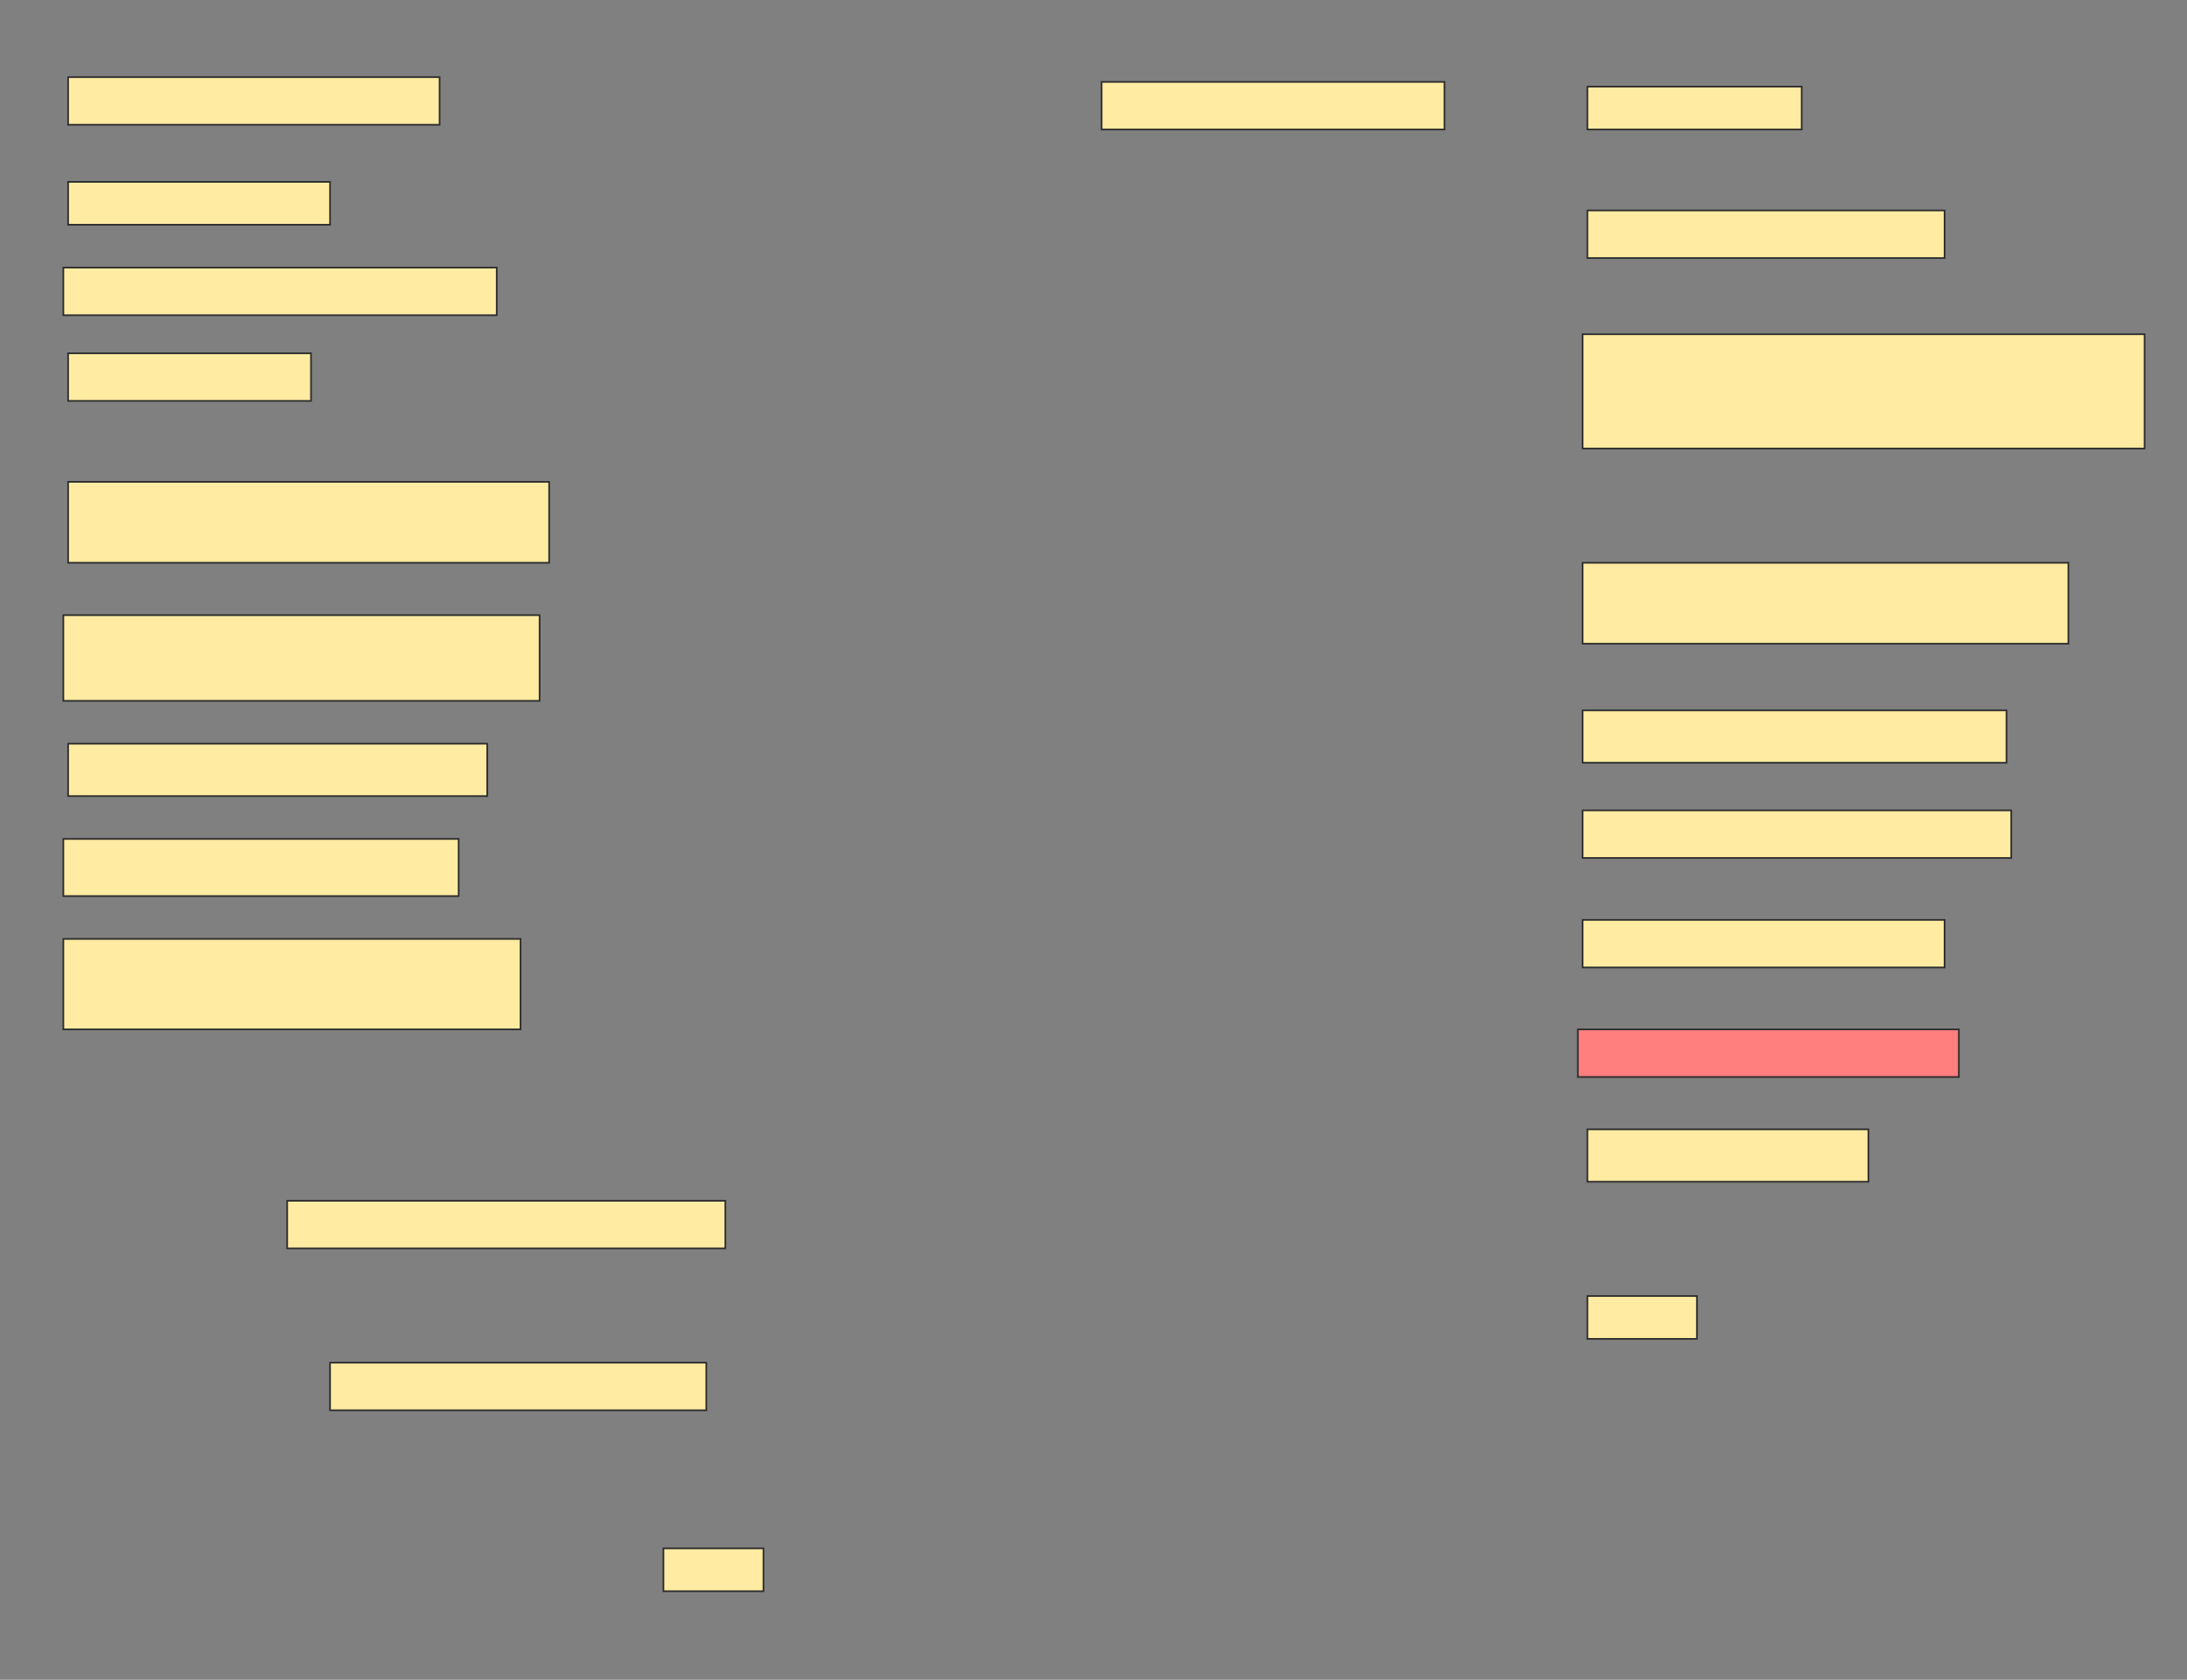<svg height="1008" width="1312" xmlns="http://www.w3.org/2000/svg">
 <rect width="100%" height="100%" fill="#808080" stroke="none"/>
 <!-- Created with Image Occlusion Enhanced -->
 <g>
  <title>Labels</title>
 </g>
 <g>
  <title>Masks</title>
  <rect fill="#FFEBA2" height="28.571" id="44f616d9d4644ee79f332ba84681735c-ao-1" stroke="#2D2D2D" width="222.857" x="40.857" y="46.286"/>
  <rect fill="#FFEBA2" height="28.571" id="44f616d9d4644ee79f332ba84681735c-ao-2" stroke="#2D2D2D" width="205.714" x="660.857" y="49.143"/>
  <rect fill="#FFEBA2" height="25.714" id="44f616d9d4644ee79f332ba84681735c-ao-3" stroke="#2D2D2D" width="128.571" x="952.286" y="52"/>
  <rect fill="#FFEBA2" height="25.714" id="44f616d9d4644ee79f332ba84681735c-ao-4" stroke="#2D2D2D" width="157.143" x="40.857" y="109.143"/>
  <rect fill="#FFEBA2" height="28.571" id="44f616d9d4644ee79f332ba84681735c-ao-5" stroke="#2D2D2D" width="214.286" x="952.286" y="126.286"/>
  <rect fill="#FFEBA2" height="28.571" id="44f616d9d4644ee79f332ba84681735c-ao-6" stroke="#2D2D2D" width="260" x="38" y="160.571"/>
  <rect fill="#FFEBA2" height="68.571" id="44f616d9d4644ee79f332ba84681735c-ao-7" stroke="#2D2D2D" width="337.143" x="949.429" y="200.571"/>
  <rect fill="#FFEBA2" height="28.571" id="44f616d9d4644ee79f332ba84681735c-ao-8" stroke="#2D2D2D" width="145.714" x="40.857" y="212"/>
  <rect fill="#FFEBA2" height="48.571" id="44f616d9d4644ee79f332ba84681735c-ao-9" stroke="#2D2D2D" width="288.571" x="40.857" y="289.143"/>
  <rect fill="#FFEBA2" height="48.571" id="44f616d9d4644ee79f332ba84681735c-ao-10" stroke="#2D2D2D" width="291.429" x="949.429" y="337.714"/>
  <rect fill="#FFEBA2" height="51.429" id="44f616d9d4644ee79f332ba84681735c-ao-11" stroke="#2D2D2D" width="285.714" x="38" y="369.143"/>
  <rect fill="#FFEBA2" height="31.429" id="44f616d9d4644ee79f332ba84681735c-ao-12" stroke="#2D2D2D" width="254.286" x="949.429" y="426.286"/>
  <rect fill="#FFEBA2" height="31.429" id="44f616d9d4644ee79f332ba84681735c-ao-13" stroke="#2D2D2D" width="251.429" x="40.857" y="446.286"/>
  <rect fill="#FFEBA2" height="28.571" id="44f616d9d4644ee79f332ba84681735c-ao-14" stroke="#2D2D2D" width="257.143" x="949.429" y="486.286"/>
  <rect fill="#FFEBA2" height="34.286" id="44f616d9d4644ee79f332ba84681735c-ao-15" stroke="#2D2D2D" width="237.143" x="38" y="503.429"/>
  <rect fill="#FFEBA2" height="28.571" id="44f616d9d4644ee79f332ba84681735c-ao-16" stroke="#2D2D2D" width="217.143" x="949.429" y="552"/>
  <rect fill="#FFEBA2" height="54.286" id="44f616d9d4644ee79f332ba84681735c-ao-17" stroke="#2D2D2D" width="274.286" x="38" y="563.429"/>
  <rect class="qshape" fill="#FF7E7E" height="28.571" id="44f616d9d4644ee79f332ba84681735c-ao-18" stroke="#2D2D2D" width="228.571" x="946.571" y="617.714"/>
  <rect fill="#FFEBA2" height="31.429" id="44f616d9d4644ee79f332ba84681735c-ao-19" stroke="#2D2D2D" width="168.571" x="952.286" y="677.714"/>
  <rect fill="#FFEBA2" height="28.571" id="44f616d9d4644ee79f332ba84681735c-ao-20" stroke="#2D2D2D" width="262.857" x="172.286" y="720.571"/>
  <rect fill="#FFEBA2" height="25.714" id="44f616d9d4644ee79f332ba84681735c-ao-21" stroke="#2D2D2D" width="65.714" x="952.286" y="777.714"/>
  <rect fill="#FFEBA2" height="28.571" id="44f616d9d4644ee79f332ba84681735c-ao-22" stroke="#2D2D2D" width="225.714" x="198" y="817.714"/>
  <rect fill="#FFEBA2" height="25.714" id="44f616d9d4644ee79f332ba84681735c-ao-23" stroke="#2D2D2D" width="60" x="398" y="929.143"/>
 </g>
</svg>